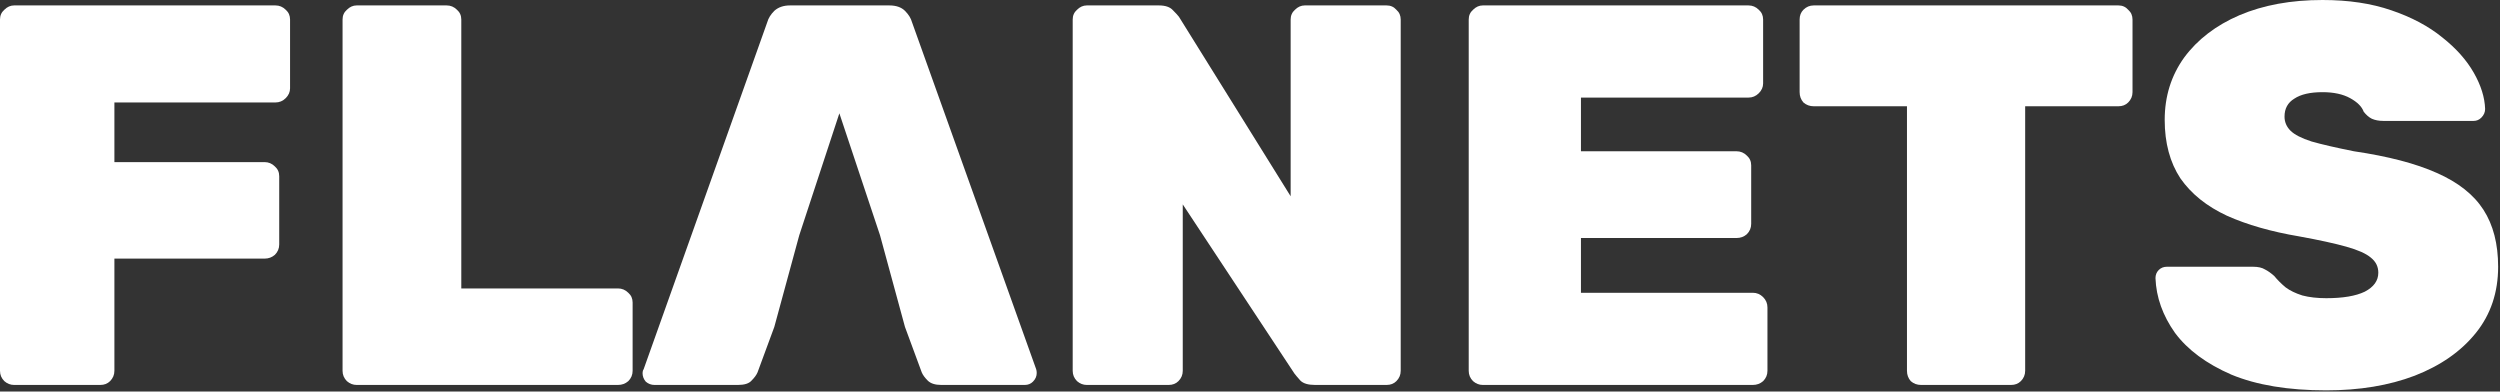 <svg width="166" height="26" viewBox="0 0 166 26" fill="none" xmlns="http://www.w3.org/2000/svg">
<rect x="0" y="0" width="166" height="26" fill="#333333" stroke="none"/>
<path d="M0.936 25.56C0.696 25.56 0.48 25.476 0.288 25.308C0.096 25.116 0 24.888 0 24.624V1.296C0 1.032 0.096 0.816 0.288 0.648C0.48 0.456 0.696 0.36 0.936 0.36H18.288C18.552 0.36 18.78 0.456 18.972 0.648C19.164 0.816 19.26 1.032 19.26 1.296V5.868C19.26 6.108 19.164 6.324 18.972 6.516C18.78 6.708 18.552 6.804 18.288 6.804H7.596V10.764H17.568C17.832 10.764 18.06 10.86 18.252 11.052C18.444 11.22 18.54 11.436 18.54 11.7V16.236C18.54 16.5 18.444 16.728 18.252 16.92C18.06 17.088 17.832 17.172 17.568 17.172H7.596V24.624C7.596 24.888 7.5 25.116 7.308 25.308C7.14 25.476 6.924 25.56 6.66 25.56H0.936Z" fill="white"/>
<path d="M23.682 25.56C23.442 25.56 23.226 25.476 23.034 25.308C22.842 25.116 22.746 24.888 22.746 24.624V1.296C22.746 1.032 22.842 0.816 23.034 0.648C23.226 0.456 23.442 0.36 23.682 0.36H29.658C29.922 0.36 30.15 0.456 30.342 0.648C30.534 0.816 30.63 1.032 30.63 1.296V19.152H41.034C41.298 19.152 41.526 19.248 41.718 19.44C41.91 19.608 42.006 19.824 42.006 20.088V24.624C42.006 24.888 41.91 25.116 41.718 25.308C41.526 25.476 41.298 25.56 41.034 25.56H23.682Z" fill="white"/>
<path d="M72.163 25.56C71.923 25.56 71.707 25.476 71.515 25.308C71.323 25.116 71.227 24.888 71.227 24.624V1.296C71.227 1.032 71.323 0.816 71.515 0.648C71.707 0.456 71.923 0.36 72.163 0.36H76.951C77.383 0.36 77.695 0.468 77.887 0.684C78.079 0.876 78.211 1.02 78.283 1.116L85.699 13.032V1.296C85.699 1.032 85.795 0.816 85.987 0.648C86.179 0.456 86.395 0.36 86.635 0.36H92.071C92.335 0.36 92.551 0.456 92.719 0.648C92.911 0.816 93.007 1.032 93.007 1.296V24.624C93.007 24.888 92.911 25.116 92.719 25.308C92.551 25.476 92.335 25.56 92.071 25.56H87.319C86.863 25.56 86.539 25.464 86.347 25.272C86.155 25.056 86.023 24.9 85.951 24.804L78.535 13.572V24.624C78.535 24.888 78.439 25.116 78.247 25.308C78.079 25.476 77.863 25.56 77.599 25.56H72.163Z" fill="white"/>
<path d="M98.459 25.56C98.219 25.56 98.003 25.476 97.811 25.308C97.619 25.116 97.523 24.888 97.523 24.624V1.296C97.523 1.032 97.619 0.816 97.811 0.648C98.003 0.456 98.219 0.36 98.459 0.36H116.099C116.363 0.36 116.591 0.456 116.783 0.648C116.975 0.816 117.071 1.032 117.071 1.296V5.544C117.071 5.784 116.975 6 116.783 6.192C116.591 6.384 116.363 6.48 116.099 6.48H104.975V10.044H115.307C115.571 10.044 115.799 10.14 115.991 10.332C116.183 10.5 116.279 10.716 116.279 10.98V14.868C116.279 15.132 116.183 15.36 115.991 15.552C115.799 15.72 115.571 15.804 115.307 15.804H104.975V19.44H116.387C116.651 19.44 116.879 19.536 117.071 19.728C117.263 19.92 117.359 20.148 117.359 20.412V24.624C117.359 24.888 117.263 25.116 117.071 25.308C116.879 25.476 116.651 25.56 116.387 25.56H98.459Z" fill="white"/>
<path d="M127.559 25.56C127.295 25.56 127.067 25.476 126.875 25.308C126.707 25.116 126.623 24.888 126.623 24.624V7.056H120.431C120.167 7.056 119.939 6.972 119.747 6.804C119.579 6.612 119.495 6.384 119.495 6.12V1.296C119.495 1.032 119.579 0.816 119.747 0.648C119.939 0.456 120.167 0.36 120.431 0.36H140.663C140.927 0.36 141.143 0.456 141.311 0.648C141.503 0.816 141.599 1.032 141.599 1.296V6.12C141.599 6.384 141.503 6.612 141.311 6.804C141.143 6.972 140.927 7.056 140.663 7.056H134.471V24.624C134.471 24.888 134.375 25.116 134.183 25.308C134.015 25.476 133.799 25.56 133.535 25.56H127.559Z" fill="white"/>
<path d="M154.464 25.92C151.944 25.92 149.844 25.572 148.164 24.876C146.508 24.156 145.26 23.232 144.42 22.104C143.604 20.952 143.172 19.74 143.124 18.468C143.124 18.252 143.196 18.072 143.34 17.928C143.484 17.784 143.664 17.712 143.88 17.712H149.604C149.94 17.712 150.204 17.772 150.396 17.892C150.588 17.988 150.792 18.132 151.008 18.324C151.224 18.588 151.476 18.84 151.764 19.08C152.052 19.296 152.424 19.476 152.88 19.62C153.336 19.74 153.864 19.8 154.464 19.8C155.568 19.8 156.42 19.656 157.02 19.368C157.62 19.056 157.92 18.636 157.92 18.108C157.92 17.7 157.752 17.364 157.416 17.1C157.104 16.836 156.564 16.596 155.796 16.38C155.028 16.164 153.984 15.936 152.664 15.696C150.816 15.384 149.22 14.928 147.876 14.328C146.532 13.704 145.5 12.876 144.78 11.844C144.084 10.788 143.736 9.492 143.736 7.956C143.736 6.396 144.168 5.016 145.032 3.816C145.92 2.616 147.144 1.68 148.704 1.008C150.288 0.336 152.124 0 154.212 0C155.94 0 157.464 0.228 158.784 0.684C160.128 1.14 161.256 1.74 162.168 2.484C163.08 3.204 163.776 3.984 164.256 4.824C164.736 5.664 164.988 6.468 165.012 7.236C165.012 7.452 164.928 7.644 164.76 7.812C164.616 7.956 164.448 8.028 164.256 8.028H158.244C157.956 8.028 157.704 7.98 157.488 7.884C157.296 7.788 157.116 7.632 156.948 7.416C156.828 7.08 156.528 6.78 156.048 6.516C155.568 6.252 154.956 6.12 154.212 6.12C153.396 6.12 152.772 6.264 152.34 6.552C151.908 6.816 151.692 7.212 151.692 7.74C151.692 8.1 151.824 8.412 152.088 8.676C152.352 8.94 152.82 9.18 153.492 9.396C154.164 9.588 155.1 9.804 156.3 10.044C158.58 10.38 160.416 10.86 161.808 11.484C163.224 12.108 164.256 12.924 164.904 13.932C165.552 14.94 165.876 16.2 165.876 17.712C165.876 19.416 165.384 20.88 164.4 22.104C163.416 23.328 162.06 24.276 160.332 24.948C158.628 25.596 156.672 25.92 154.464 25.92Z" fill="white"/>
<path fill-rule="evenodd" clip-rule="evenodd" d="M42.882 25.344C43.05 25.488 43.242 25.56 43.458 25.56H49.002C49.434 25.56 49.734 25.464 49.902 25.272C50.094 25.08 50.226 24.9 50.298 24.732L51.414 21.708L53.07 15.624L55.734 7.524L58.434 15.624L60.09 21.708L61.206 24.732C61.278 24.9 61.41 25.08 61.602 25.272C61.794 25.464 62.094 25.56 62.502 25.56H68.046C68.262 25.56 68.442 25.488 68.586 25.344C68.754 25.176 68.838 24.984 68.838 24.768C68.838 24.672 68.826 24.588 68.802 24.516L60.558 1.476C60.486 1.212 60.33 0.96 60.09 0.72C59.85 0.48 59.502 0.36 59.046 0.36H52.458C52.026 0.36 51.678 0.48 51.414 0.72C51.174 0.96 51.018 1.212 50.946 1.476L42.738 24.516C42.69 24.588 42.666 24.672 42.666 24.768C42.666 24.984 42.738 25.176 42.882 25.344Z" fill="white"/>
</svg>
